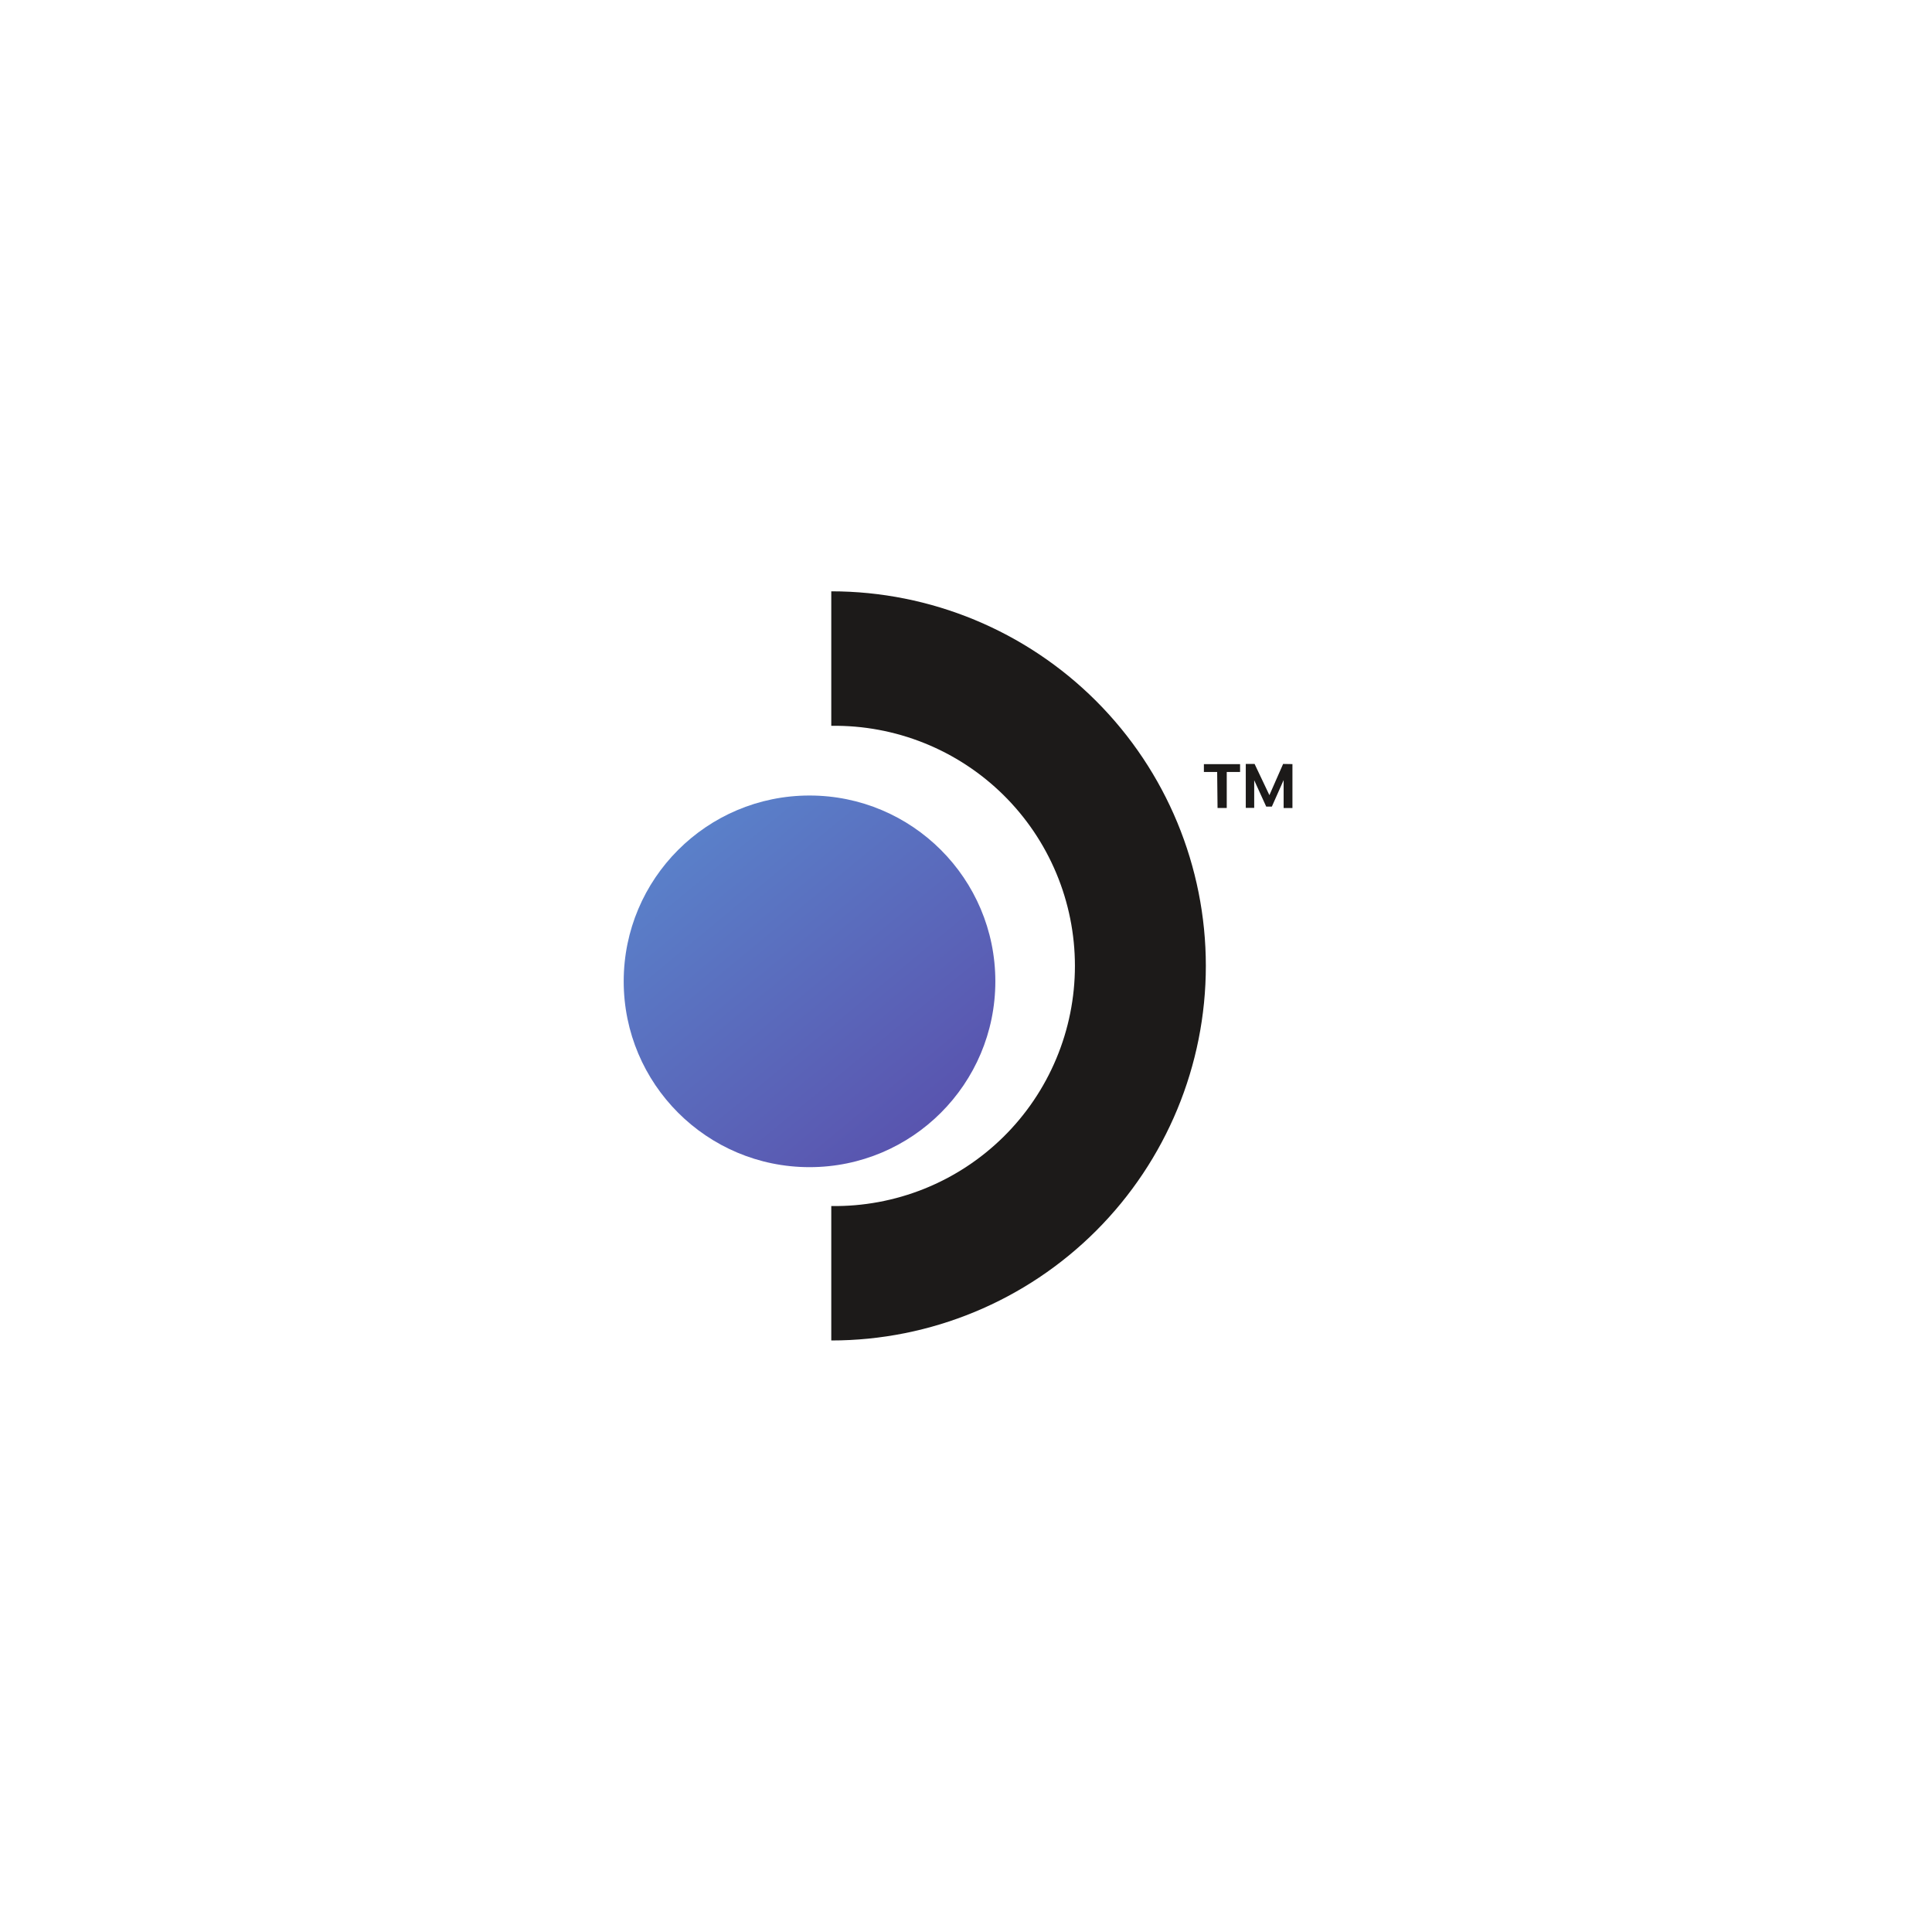 <?xml version="1.0" encoding="UTF-8"?>
<!-- Created with Inkscape by Vulphere (http://www.inkscape.org/) -->
<svg width="90.135mm" height="90.135mm" version="1.1" viewBox="0 0 90.135 90.135" xmlns="http://www.w3.org/2000/svg">
<rect x="0" y="0" width="90.135" height="90.135" fill="#333333" stroke="none"/>
<title>Steam Deck logo (blue orb)</title>
<desc>Portable gaming console by Valve Corporation</desc>
 <defs>
  <clipPath id="clipPath26">
   <path d="m3654.35 2275.54c136.79 0 247.69 110.89 247.69 247.69 0 136.79-110.9 247.69-247.69 247.69-136.8 0-247.69-110.9-247.69-247.69 0-136.8 110.89-247.69 247.69-247.69z"/>
  </clipPath>
  <linearGradient id="linearGradient32" x2="1" gradientTransform="matrix(569.07,-685.2,685.2,569.07,3346.07,2894.42)" gradientUnits="userSpaceOnUse">
   <stop stop-color="#5b95d6" offset="0"/>
   <stop stop-color="#5946a6" offset="1"/>
  </linearGradient>
 </defs>
 <g transform="translate(-97.456 -10.103)">
  <path d="m97.456 10.103h90.135v90.135h-90.135v-90.135" fill="#fff"/>
  <path d="m136.238 72.651v-6.282c1.485 0.022 2.959-0.252 4.337-0.805 1.378-0.553 2.632-1.375 3.69-2.417 1.058-1.042 1.898-2.285 2.471-3.655 0.574-1.37 0.869-2.84 0.869-4.325 0-1.485-0.295-2.955-0.869-4.325-0.573-1.37-1.413-2.612-2.471-3.655-1.058-1.042-2.312-1.864-3.69-2.417-1.378-0.553-2.853-0.827-4.337-0.805v-6.275c4.635 0 9.08 1.841 12.357 5.118 3.277 3.277 5.118 7.722 5.118 12.357 0 4.635-1.841 9.08-5.118 12.357-3.277 3.277-7.722 5.119-12.357 5.119v0.009" fill="#1c1a19"/>
  <g transform="matrix(.035 0 0 -.035 7.321 144.199)">
   <g clip-path="url(#clipPath26)">
    <path d="m3654.35 2275.54c136.79 0 247.69 110.89 247.69 247.69 0 136.79-110.9 247.69-247.69 247.69-136.8 0-247.69-110.9-247.69-247.69 0-136.8 110.89-247.69 247.69-247.69" fill="url(#linearGradient32)"/>
   </g>
  </g>
  <path d="m154.241 46.118h-0.619v-0.364h1.688v0.364h-0.622v1.681h-0.429l-0.018-1.681" fill="#1c1a19"/>
  <path d="m157.753 45.751v2.049h-0.411v-1.303l-0.55 1.238h-0.262l-0.561-1.23v1.288h-0.393v-2.049h0.411l0.691 1.456 0.64-1.456 0.433 0.007" fill="#1c1a19"/>
 </g>
</svg>
